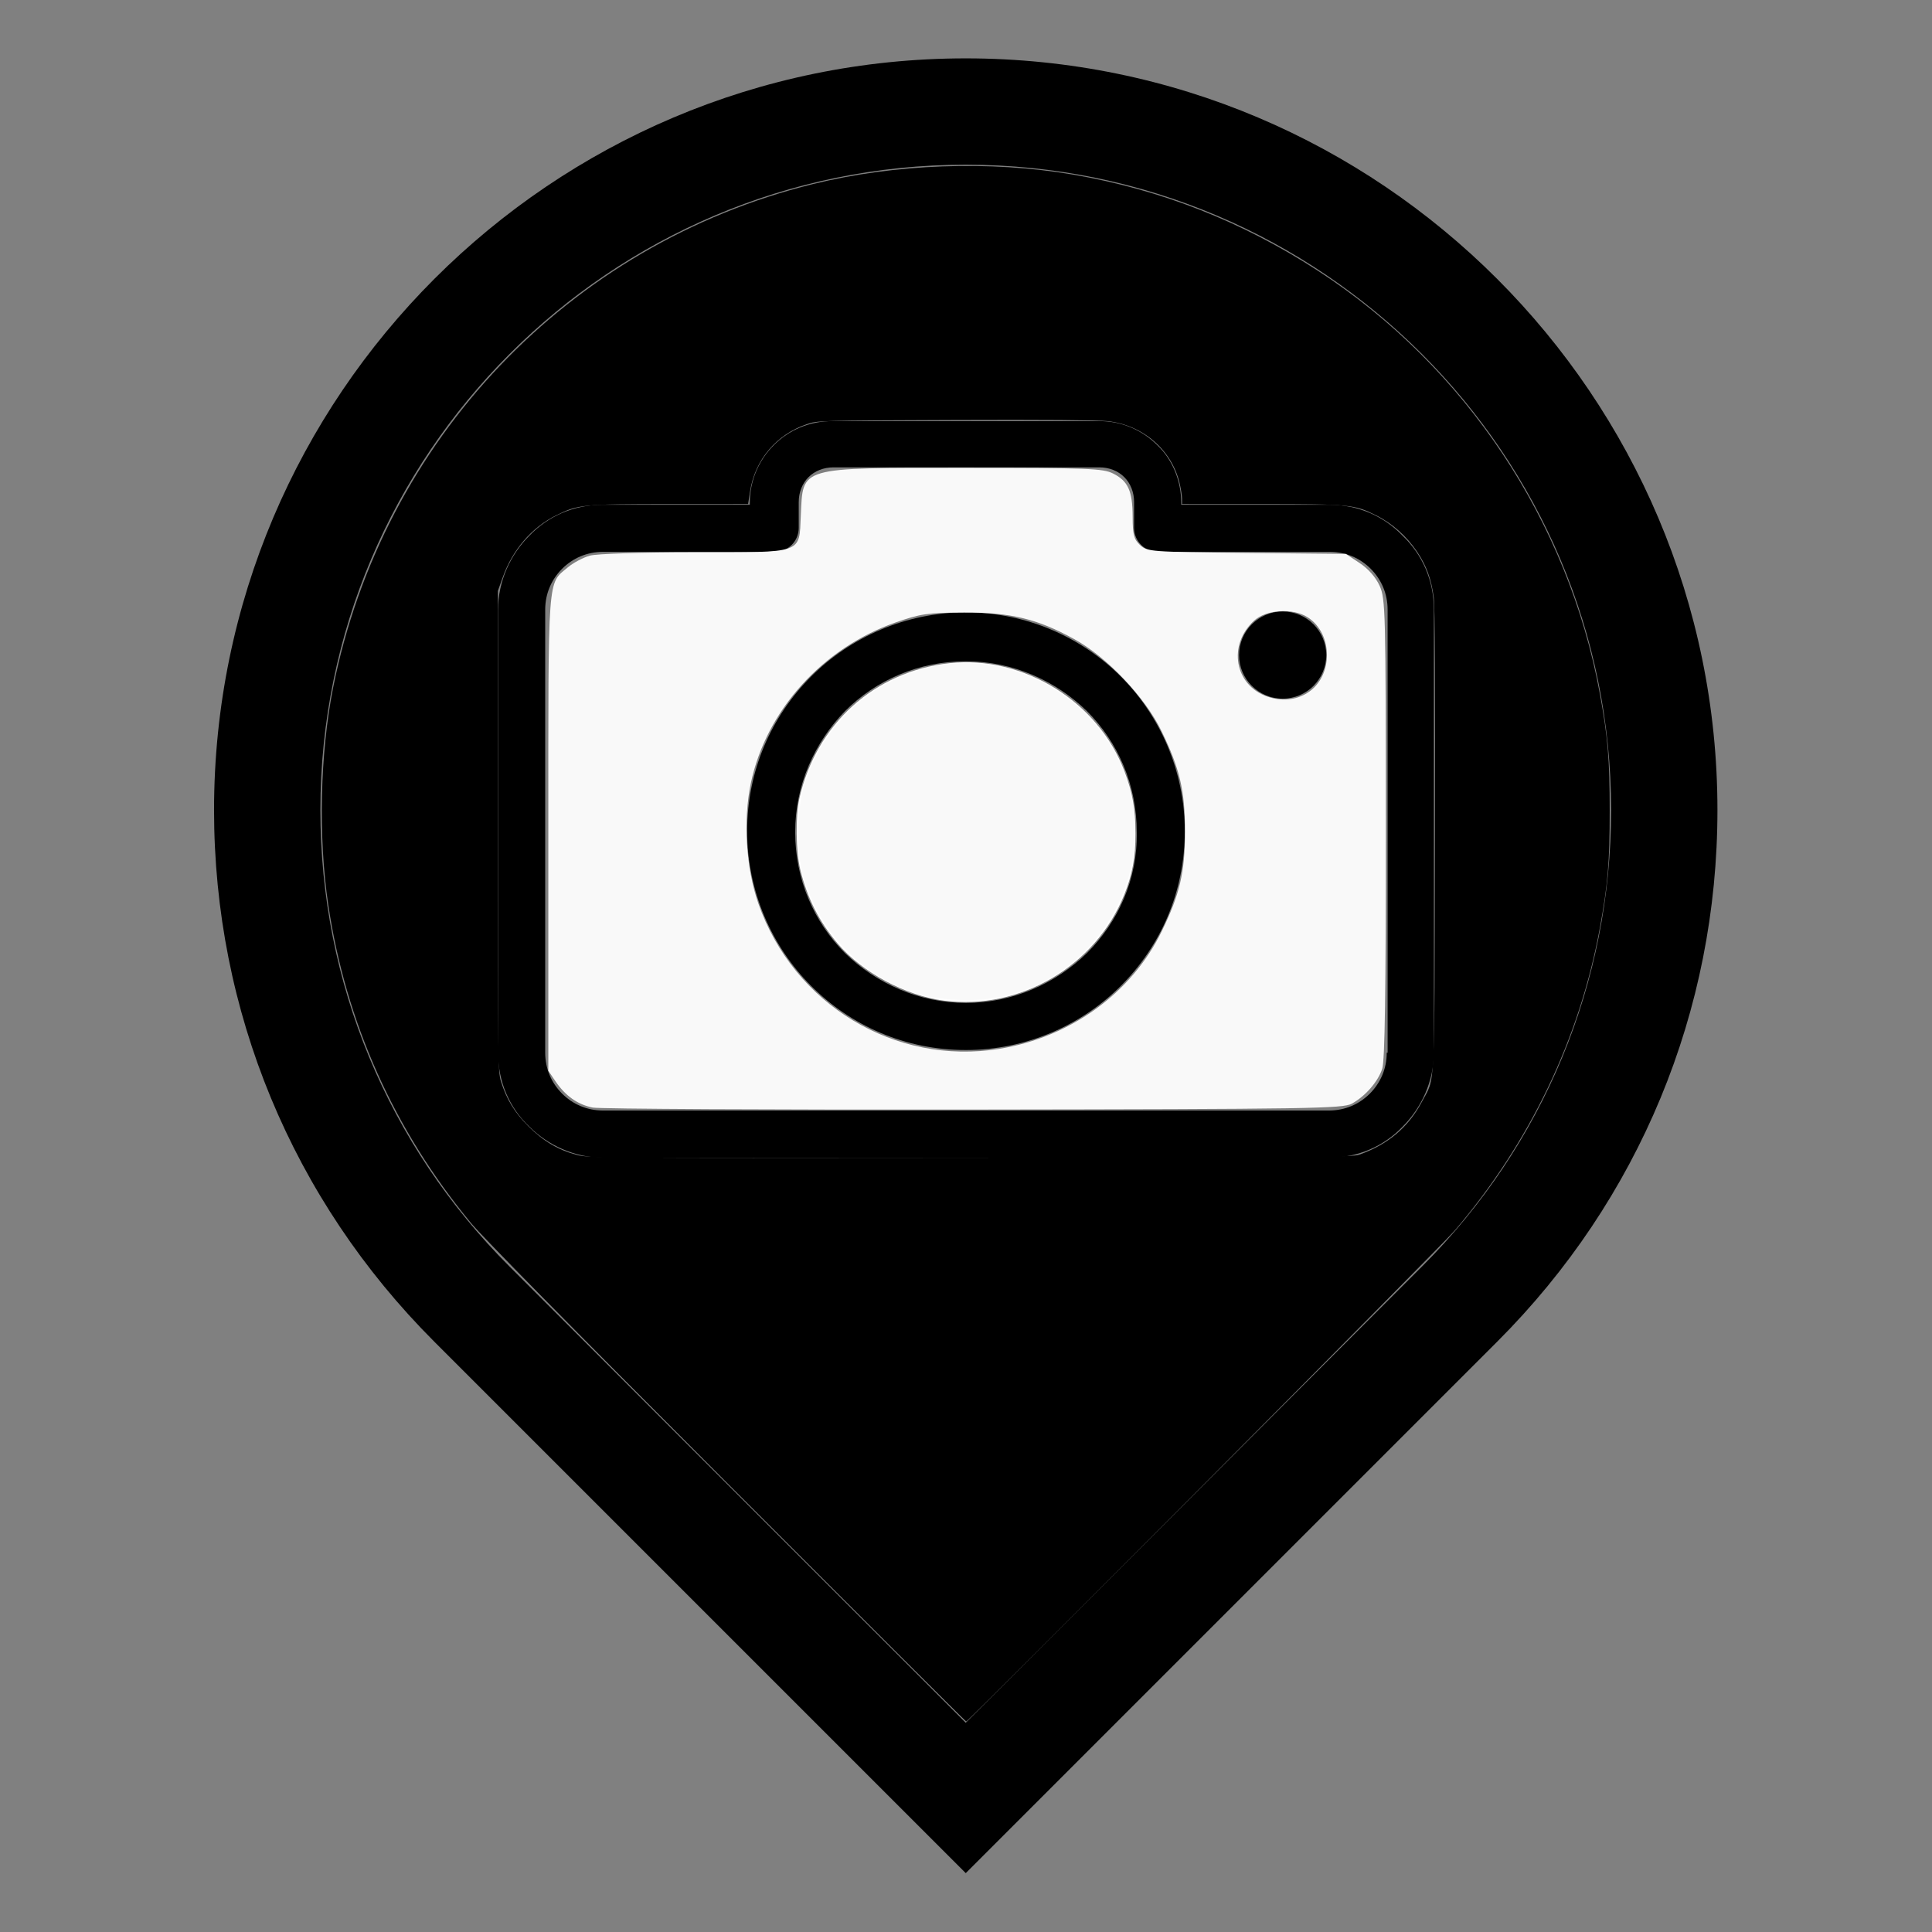 <?xml version="1.0" encoding="UTF-8" standalone="no"?>
<svg
   xmlns:dc="http://purl.org/dc/elements/1.1/"
   xmlns:cc="http://creativecommons.org/ns#"
   xmlns:rdf="http://www.w3.org/1999/02/22-rdf-syntax-ns#"
   xmlns:svg="http://www.w3.org/2000/svg"
   xmlns="http://www.w3.org/2000/svg"
   xmlns:sodipodi="http://sodipodi.sourceforge.net/DTD/sodipodi-0.dtd"
   xmlns:inkscape="http://www.inkscape.org/namespaces/inkscape"
   version="1.1"
   id="Capa_1"
   x="0px"
   y="0px"
   viewBox="0 0 420.8 420.8"
   style="enable-background:new 0 0 420.8 420.8;"
   xml:space="preserve"
   sodipodi:docname="camera.svg"
   inkscape:version="1.0 (4035a4fb49, 2020-05-01)"><rect x="0" y="0" width="420.8" height="420.8" fill="#808080" stroke="none"/><defs
     id="defs104" /><sodipodi:namedview
     inkscape:document-rotation="0"
     pagecolor="#ffffff"
     bordercolor="#666666"
     borderopacity="1"
     objecttolerance="10"
     gridtolerance="10"
     guidetolerance="10"
     inkscape:pageopacity="0"
     inkscape:pageshadow="2"
     inkscape:window-width="1920"
     inkscape:window-height="1017"
     id="namedview102"
     showgrid="false"
     inkscape:zoom="1.4142136"
     inkscape:cx="203.57275"
     inkscape:cy="147.86615"
     inkscape:window-x="-8"
     inkscape:window-y="1072"
     inkscape:window-maximized="1"
     inkscape:current-layer="Capa_1" /><g
     id="g69"
     transform="matrix(0.936,0,0,0.936,100.615,-68.334)">
	<g
   id="g67">
		<g
   id="g65">
			<path
   d="m 218.922,197.7 c -4.347,-4.554 -10.35,-7.245 -17.181,-7.245 h -34.362 v -0.414 c 0,-5.175 -2.07,-10.143 -5.589,-13.455 -3.519,-3.519 -8.28,-5.589 -13.455,-5.589 H 86.234 c -5.382,0 -10.143,2.07 -13.662,5.589 -3.519,3.519 -5.589,8.28 -5.589,13.455 v 0.414 H 32.828 c -6.831,0 -12.834,2.691 -17.181,7.245 -4.347,4.347 -7.245,10.557 -7.245,17.181 v 103.087 c 0,6.831 2.691,12.834 7.245,17.181 4.347,4.347 10.557,7.245 17.181,7.245 H 201.741 c 6.831,0 12.834,-2.691 17.181,-7.245 4.347,-4.347 7.245,-10.557 7.245,-17.181 V 214.881 c 0,-6.831 -2.691,-12.834 -7.245,-17.181 z m -3.519,120.268 h -0.207 c 0,3.726 -1.449,7.038 -3.933,9.522 -2.484,2.484 -5.796,3.933 -9.522,3.933 H 32.828 c -3.726,0 -7.038,-1.449 -9.522,-3.933 -2.484,-2.484 -3.933,-5.796 -3.933,-9.522 V 214.881 c 0,-3.726 1.449,-7.038 3.933,-9.522 2.484,-2.484 5.796,-3.933 9.522,-3.933 h 39.951 c 3.105,0 5.589,-2.484 5.589,-5.589 v -6.003 c 0,-2.277 0.828,-4.347 2.277,-5.796 1.449,-1.449 3.519,-2.277 5.796,-2.277 h 61.893 c 2.277,0 4.347,0.828 5.796,2.277 1.449,1.449 2.277,3.519 2.277,5.796 v 6.003 c 0,3.105 2.484,5.589 5.589,5.589 h 39.951 c 3.726,0 7.038,1.449 9.522,3.933 2.484,2.484 3.933,5.796 3.933,9.522 z"
   id="path59"
   style="stroke-width:0.518" />
			<path
   d="m 117.284,215.502 c -14.076,0 -26.91,5.796 -36.018,14.904 -9.315,9.315 -14.904,21.942 -14.904,36.018 0,14.076 5.796,26.91 14.904,36.018 9.315,9.315 21.942,14.904 36.018,14.904 14.076,0 26.91,-5.796 36.018,-14.904 9.315,-9.315 14.904,-21.942 14.904,-36.018 0,-14.076 -5.796,-26.91 -14.904,-36.018 -9.108,-9.108 -21.942,-14.904 -36.018,-14.904 z m 28.152,79.282 c -7.245,7.038 -17.181,11.592 -28.152,11.592 -10.971,0 -20.907,-4.554 -28.152,-11.592 -7.245,-7.245 -11.592,-17.181 -11.592,-28.152 0,-10.971 4.554,-20.907 11.592,-28.152 7.245,-7.245 17.181,-11.592 28.152,-11.592 10.971,0 20.907,4.554 28.152,11.592 7.245,7.245 11.592,17.181 11.592,28.152 0.207,10.971 -4.347,20.907 -11.592,28.152 z"
   id="path61"
   style="stroke-width:0.518" />
			<circle
   cx="190.977"
   cy="225.438"
   id="circle63"
   r="10.143"
   style="stroke-width:0.518" />
		</g>
	</g>
</g><g
     id="g131"
     transform="matrix(0.772,0,0,0.772,12.713,12.713)"><path
       d="M 256,512 106.039,362.038 C 65.982,321.982 43.923,268.725 43.923,212.077 43.923,95.137 139.06,0 256,0 c 116.94,0 212.077,95.137 212.077,212.077 0,56.648 -22.06,109.905 -62.116,149.961 z M 256,30 C 155.602,30 73.923,111.68 73.923,212.077 c 0,48.634 18.939,94.358 53.329,128.748 L 256,469.573 384.748,340.825 c 34.39,-34.39 53.329,-80.114 53.329,-128.748 C 438.077,111.68 356.397,30 256,30 Z"
       id="path129" /></g><path
     style="fill:#000000;stroke-width:0.354"
     d="M 158.253,322.887 C 123.374,287.965 105.045,269.361 102.575,266.373 85.834,246.12 75.31,222.64 71.494,197.027 69.294,182.256 69.706,164.061 72.565,149.735 83.316,95.86 123.992,53.173 177.029,40.103 c 17.932,-4.419 38.538,-5.173 56.663,-2.075 19.177,3.278 36.991,10.28 53.469,21.016 32.04,20.875 54.395,54.461 61.305,92.105 1.729,9.42 2.137,14.28 2.137,25.456 0,11.176 -0.408,16.036 -2.137,25.456 -4.445,24.215 -15.269,46.8 -31.6,65.938 -2.937,3.441 -105.937,106.95 -106.425,106.95 -0.107,0 -23.592,-23.427 -52.19,-52.061 z m 137.844,-71.408 c 6.22,-2.21 10.656,-5.96 13.587,-11.486 2.957,-5.574 2.718,-0.782 2.849,-57.025 0.078,-33.648 -0.005,-50.954 -0.256,-52.856 -0.524,-3.982 -1.58,-6.888 -3.603,-9.913 -2.272,-3.396 -5.438,-6.21 -8.961,-7.962 -4.743,-2.359 -5.588,-2.442 -25.014,-2.448 l -17.236,-0.006 -0.005,-1.149 c -0.003,-0.632 -0.245,-2.168 -0.539,-3.414 -1.706,-7.236 -7.972,-12.64 -15.649,-13.498 -2.029,-0.227 -14.373,-0.318 -33.205,-0.245 -29.842,0.115 -29.985,0.119 -32.298,0.897 -6.667,2.243 -11.341,7.77 -12.406,14.669 l -0.423,2.74 -16.996,0.006 c -19.142,0.007 -20.022,0.093 -24.774,2.436 -5.315,2.62 -9.495,7.443 -11.637,13.426 l -1.091,3.047 v 52.326 c 0,49.802 0.031,52.428 0.65,54.447 1.21,3.945 3.004,6.878 6.055,9.899 3.262,3.23 6.476,5.121 10.499,6.178 2.531,0.665 4.624,0.68 85.68,0.606 77.112,-0.07 83.206,-0.119 84.773,-0.675 z"
     id="path252" /><path
     style="fill:#ffffff;stroke-width:0.354"
     d="m 205.579,217.947 c -8.382,-1.09 -17.801,-6.155 -23.134,-12.441 -4.012,-4.729 -6.599,-9.838 -8.127,-16.053 -0.972,-3.952 -1.079,-11.671 -0.215,-15.516 3.64,-16.199 16.387,-27.702 32.678,-29.491 16.077,-1.766 32.445,8.355 38.151,23.588 1.772,4.73 2.36,8.079 2.375,13.521 0.014,5.193 -0.657,8.88 -2.415,13.276 -6.243,15.606 -22.691,25.278 -39.313,23.116 z"
     id="path258" /><path
     id="path840"
     d="m 129.104,241.236 c -3.249,-0.639 -5.943,-2.532 -8.086,-5.681 l -1.591,-2.338 v -51.903 c 0,-56.866 -0.211,-53.987 4.239,-57.732 1.193,-1.004 3.352,-2.153 4.798,-2.555 1.525,-0.424 11.123,-0.732 22.849,-0.734 23.908,-0.005 22.718,0.408 23.11,-8.011 0.5,-10.738 -0.747,-10.378 35.973,-10.377 26.76,0.001 29.828,0.119 32.057,1.237 3.252,1.631 4.229,3.801 4.242,9.422 0.009,3.903 0.267,4.89 1.605,6.148 1.542,1.448 2.316,1.505 23.211,1.714 l 21.616,0.216 3.007,1.991 c 1.891,1.252 3.506,3.09 4.351,4.95 1.278,2.816 1.344,5.367 1.359,52.881 0.011,35.424 -0.218,50.62 -0.788,52.326 -0.95,2.842 -3.667,5.958 -6.621,7.593 -1.939,1.073 -9.03,1.183 -82.378,1.279 -44.141,0.057 -81.47,-0.135 -82.954,-0.426 z m 88.565,-12.801 c 15.473,-2.51 28.764,-12.118 35.336,-25.542 3.961,-8.09 5.095,-12.942 5.095,-21.792 0,-8.868 -1.13,-13.683 -5.145,-21.92 -3.596,-7.377 -11.823,-16.039 -18.977,-19.98 -8.027,-4.421 -13.902,-5.835 -24.042,-5.786 -7.959,0.039 -9.446,0.256 -14.932,2.182 -15.888,5.575 -28.109,19.151 -31.46,34.948 -1.713,8.076 -1.073,18.471 1.614,26.197 7.667,22.046 29.767,35.385 52.511,31.695 z m 67.078,-77.511 c 5.679,-3.541 5.684,-12.954 0.009,-16.516 -3.23,-2.027 -9,-1.635 -11.63,0.79 -5.773,5.323 -4.225,14.065 2.925,16.527 3.086,1.063 6.162,0.779 8.696,-0.8 z"
     style="font-variation-settings:'wdth' 100, 'wght' 400;fill:#f9f9f9;stroke-width:7.707" /><path
     id="path842"
     d="m 200.824,216.752 c -12.2,-3.281 -22.142,-13.178 -25.821,-25.704 -1.747,-5.949 -1.481,-15.58 0.593,-21.457 4.355,-12.341 14.185,-21.238 26.733,-24.196 14.606,-3.444 30.491,3.088 38.988,16.031 15.817,24.092 -2.057,56.633 -30.977,56.397 -3.138,-0.026 -7.42,-0.508 -9.515,-1.071 z"
     style="font-variation-settings:'wdth' 100, 'wght' 400;fill:#f9f9f9;stroke-width:7.707" /></svg>

